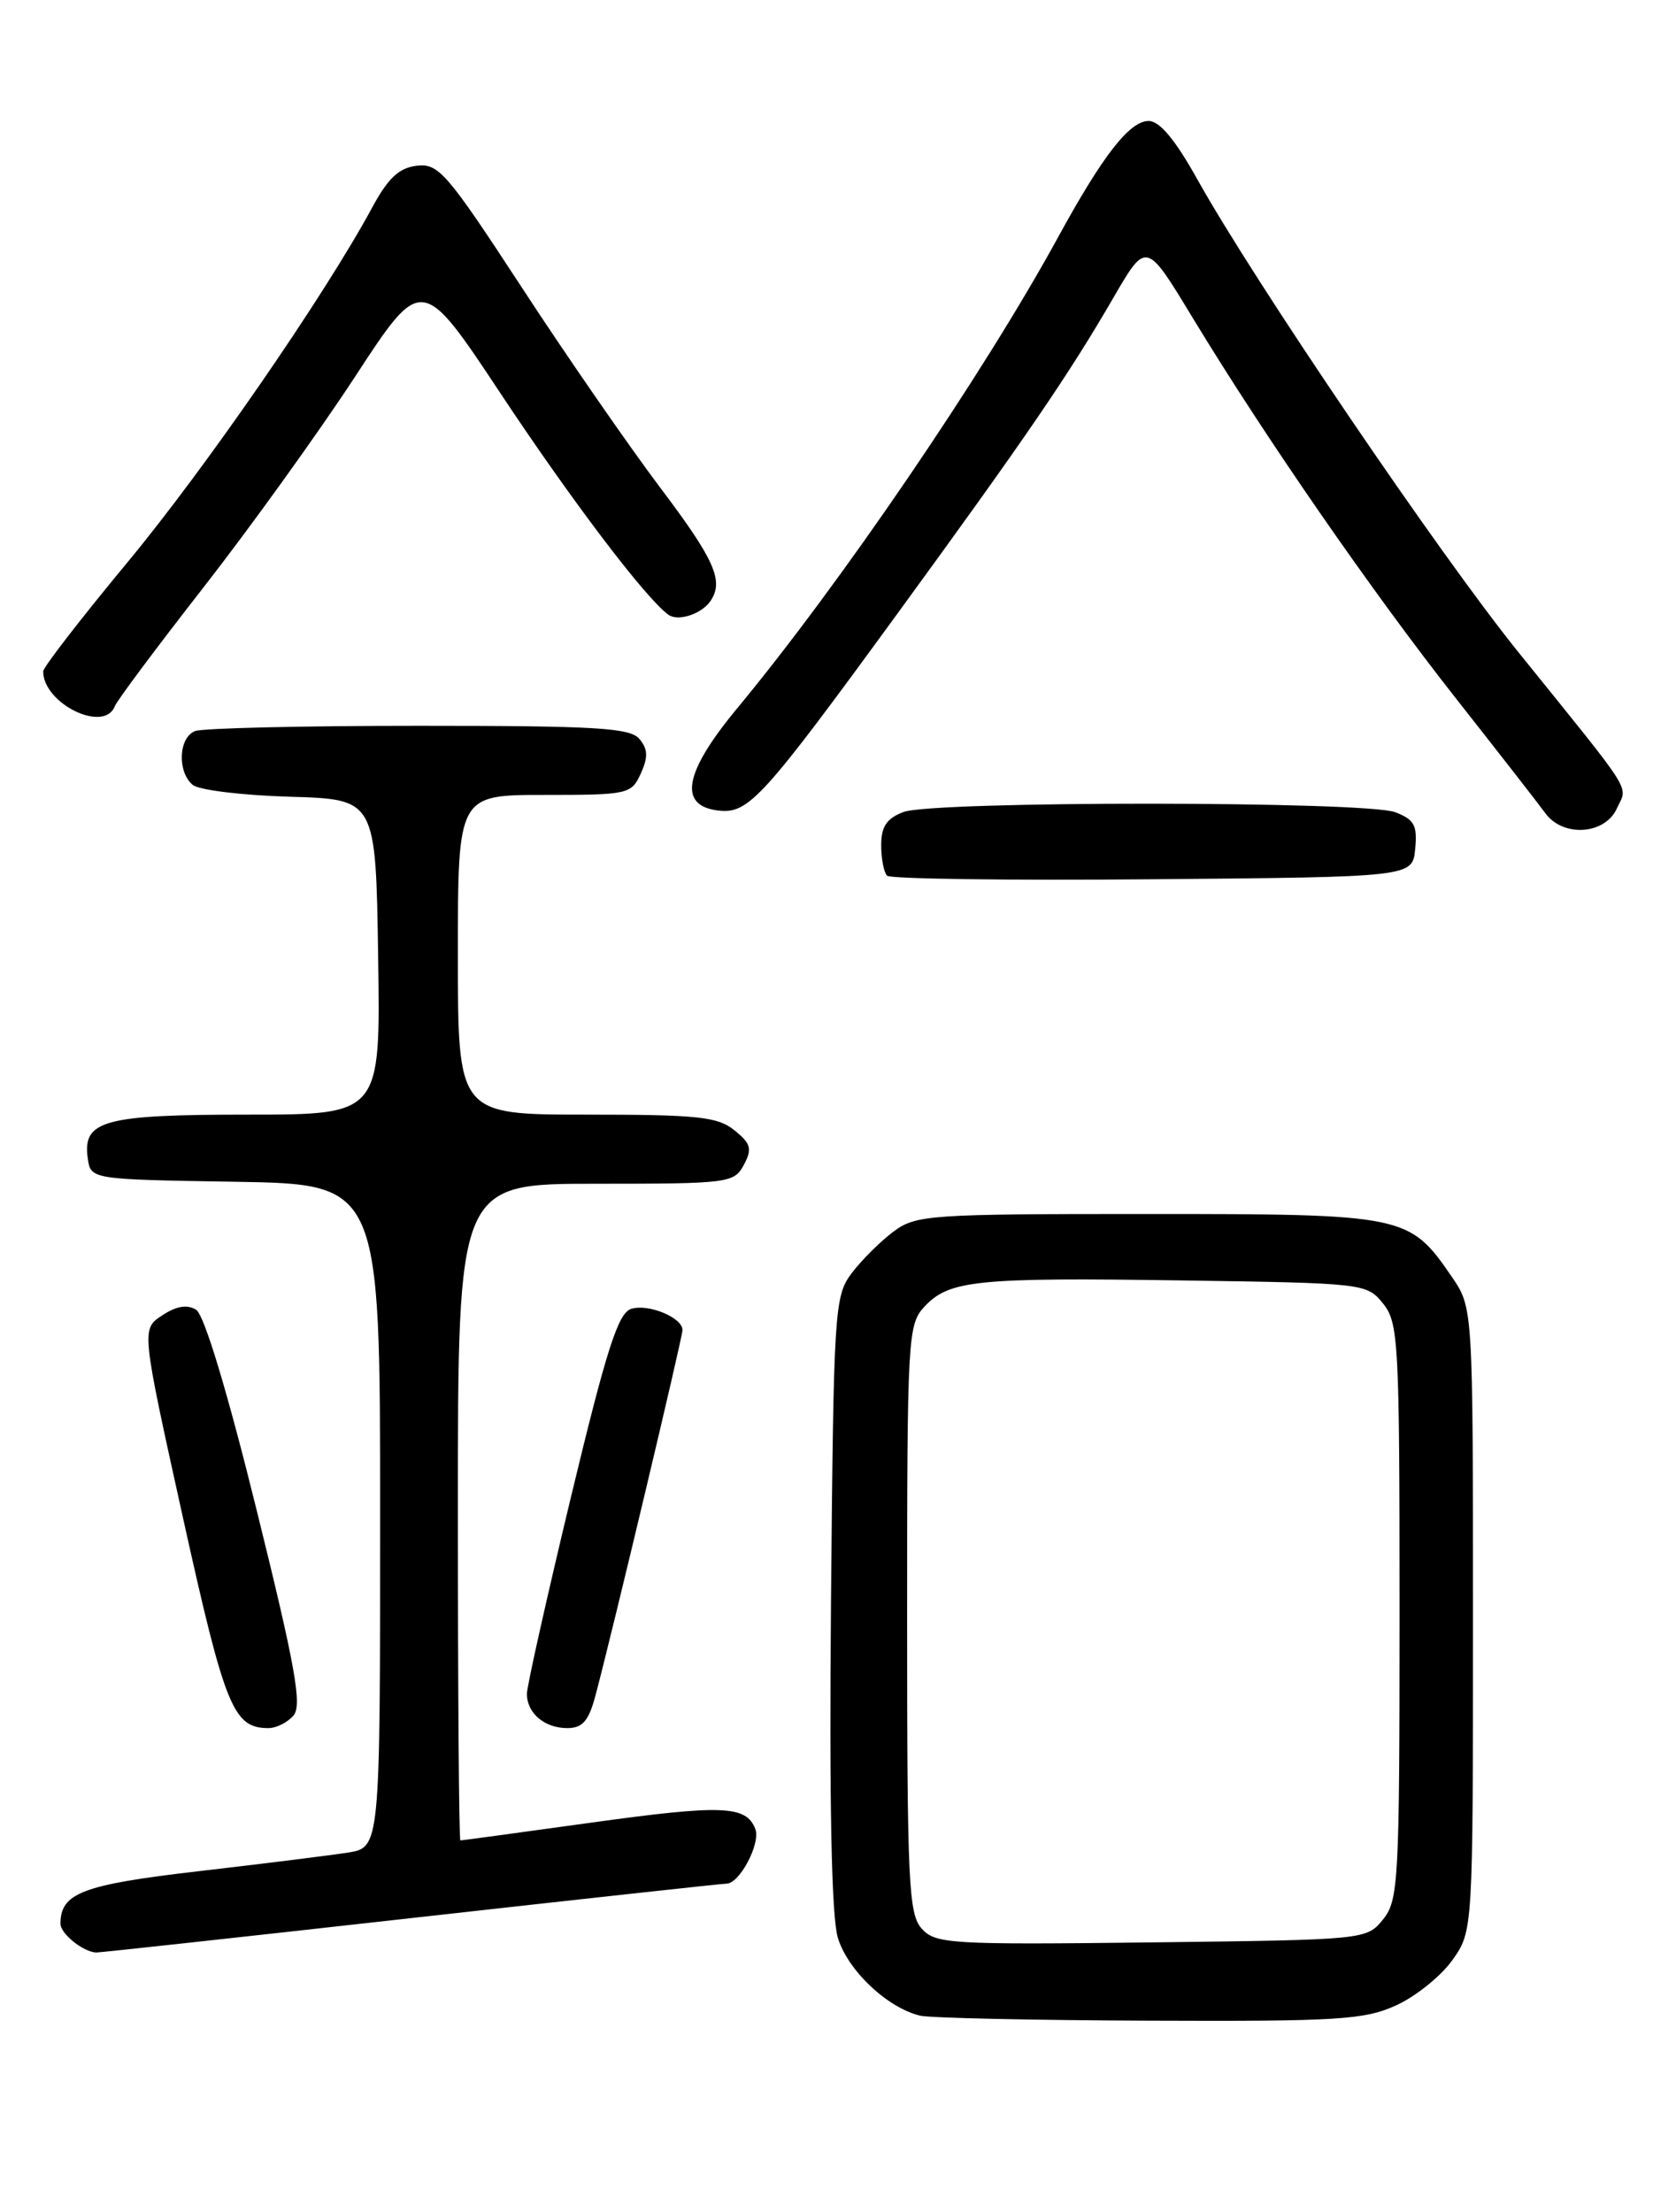 <?xml version="1.0" encoding="UTF-8" standalone="no"?>
<!DOCTYPE svg PUBLIC "-//W3C//DTD SVG 1.1//EN" "http://www.w3.org/Graphics/SVG/1.1/DTD/svg11.dtd" >
<svg xmlns="http://www.w3.org/2000/svg" xmlns:xlink="http://www.w3.org/1999/xlink" version="1.1" viewBox="0 0 194 256">
 <g >
 <path fill="currentColor"
d=" M 161.60 232.09 C 163.85 231.07 166.78 228.72 168.10 226.87 C 170.50 223.50 170.50 223.50 170.50 187.43 C 170.50 151.35 170.50 151.35 168.05 147.77 C 163.13 140.60 162.67 140.50 132.82 140.50 C 107.44 140.50 106.01 140.60 103.39 142.56 C 101.87 143.70 99.70 145.87 98.56 147.38 C 96.59 150.03 96.49 151.61 96.19 185.32 C 95.98 208.70 96.25 221.75 96.97 224.22 C 98.08 227.99 102.66 232.35 106.50 233.28 C 107.60 233.55 119.53 233.81 133.00 233.86 C 154.88 233.95 157.94 233.76 161.60 232.09 Z  M 47.50 222.00 C 67.16 219.80 83.63 218.00 84.10 218.00 C 85.61 218.00 88.07 213.34 87.43 211.68 C 86.38 208.94 83.61 208.84 68.36 210.95 C 60.23 212.08 53.45 213.00 53.29 213.00 C 53.13 213.00 53.00 195.90 53.00 175.00 C 53.00 137.00 53.00 137.00 68.96 137.00 C 84.35 137.00 84.97 136.92 86.10 134.82 C 87.09 132.96 86.93 132.36 85.02 130.82 C 83.08 129.24 80.79 129.00 67.89 129.00 C 53.00 129.00 53.00 129.00 53.00 110.50 C 53.00 92.00 53.00 92.00 63.02 92.00 C 72.71 92.00 73.08 91.92 74.17 89.53 C 75.03 87.64 75.00 86.70 74.02 85.53 C 72.95 84.23 69.04 84.00 48.46 84.00 C 35.10 84.00 23.45 84.27 22.58 84.61 C 20.67 85.34 20.49 89.33 22.31 90.84 C 23.02 91.44 28.09 92.05 33.56 92.21 C 43.50 92.50 43.50 92.50 43.77 110.75 C 44.05 129.00 44.05 129.00 28.71 129.00 C 11.98 129.00 9.54 129.67 10.16 134.06 C 10.50 136.50 10.50 136.50 27.25 136.77 C 44.00 137.05 44.00 137.05 44.00 175.44 C 44.00 213.82 44.00 213.82 40.25 214.41 C 38.19 214.73 30.43 215.70 23.00 216.56 C 9.53 218.12 7.00 219.09 7.00 222.64 C 7.00 223.79 9.61 225.90 11.13 225.97 C 11.47 225.99 27.84 224.20 47.50 222.00 Z  M 33.99 198.52 C 34.98 197.32 34.16 192.76 29.71 174.78 C 26.30 160.98 23.64 152.18 22.71 151.59 C 21.68 150.94 20.44 151.14 18.78 152.23 C 16.35 153.82 16.35 153.82 21.18 175.66 C 26.05 197.65 27.00 200.00 31.07 200.00 C 32.00 200.00 33.31 199.33 33.99 198.52 Z  M 68.92 196.25 C 70.83 189.11 79.00 154.79 79.00 153.93 C 79.00 152.49 75.04 150.85 73.06 151.48 C 71.55 151.96 70.21 156.13 66.08 173.29 C 63.28 184.95 60.98 195.20 60.99 196.05 C 61.00 198.28 63.04 200.00 65.66 200.00 C 67.43 200.00 68.14 199.18 68.92 196.25 Z  M 163.81 98.25 C 164.08 95.52 163.70 94.84 161.50 94.00 C 158.08 92.70 107.97 92.68 104.57 93.98 C 102.64 94.71 102.00 95.66 102.00 97.81 C 102.00 99.38 102.31 100.97 102.68 101.35 C 103.06 101.72 116.89 101.91 133.43 101.76 C 163.50 101.50 163.50 101.50 163.81 98.25 Z  M 187.15 93.57 C 188.41 90.81 189.43 92.43 175.70 75.41 C 166.60 64.12 145.18 32.57 138.59 20.75 C 136.04 16.18 134.23 14.00 132.96 14.00 C 130.75 14.00 127.65 17.98 122.45 27.50 C 113.81 43.30 97.29 67.55 85.31 82.00 C 79.17 89.42 78.46 93.26 83.16 93.81 C 86.65 94.21 88.25 92.45 103.89 71.00 C 118.71 50.68 123.72 43.36 128.91 34.40 C 132.68 27.91 132.68 27.91 138.01 36.71 C 146.43 50.60 158.83 68.52 168.55 80.86 C 173.47 87.11 178.12 93.07 178.87 94.11 C 180.92 96.93 185.77 96.61 187.15 93.57 Z  M 13.28 81.75 C 13.55 81.06 18.17 74.88 23.54 68.00 C 28.91 61.12 36.80 50.16 41.07 43.64 C 48.82 31.77 48.82 31.77 58.01 45.64 C 66.23 58.03 74.81 69.34 77.39 71.16 C 78.51 71.95 81.21 71.06 82.23 69.57 C 83.82 67.25 82.75 64.82 76.40 56.41 C 72.78 51.60 65.57 41.19 60.40 33.27 C 51.74 20.02 50.77 18.89 48.26 19.18 C 46.19 19.42 44.93 20.60 43.09 24.00 C 37.58 34.20 23.75 54.24 14.68 65.17 C 9.36 71.59 5.00 77.23 5.00 77.70 C 5.00 81.43 12.05 84.88 13.28 81.75 Z  M 106.70 223.22 C 105.17 221.53 105.00 217.93 105.00 187.36 C 105.00 154.78 105.08 153.29 107.00 151.23 C 109.86 148.16 113.00 147.84 136.84 148.19 C 157.89 148.50 158.21 148.53 160.09 150.86 C 161.88 153.08 162.00 155.24 162.00 186.50 C 162.00 217.77 161.88 219.92 160.09 222.14 C 158.19 224.49 158.08 224.50 133.29 224.80 C 110.00 225.08 108.29 224.97 106.70 223.22 Z "/>
</g>
</svg>